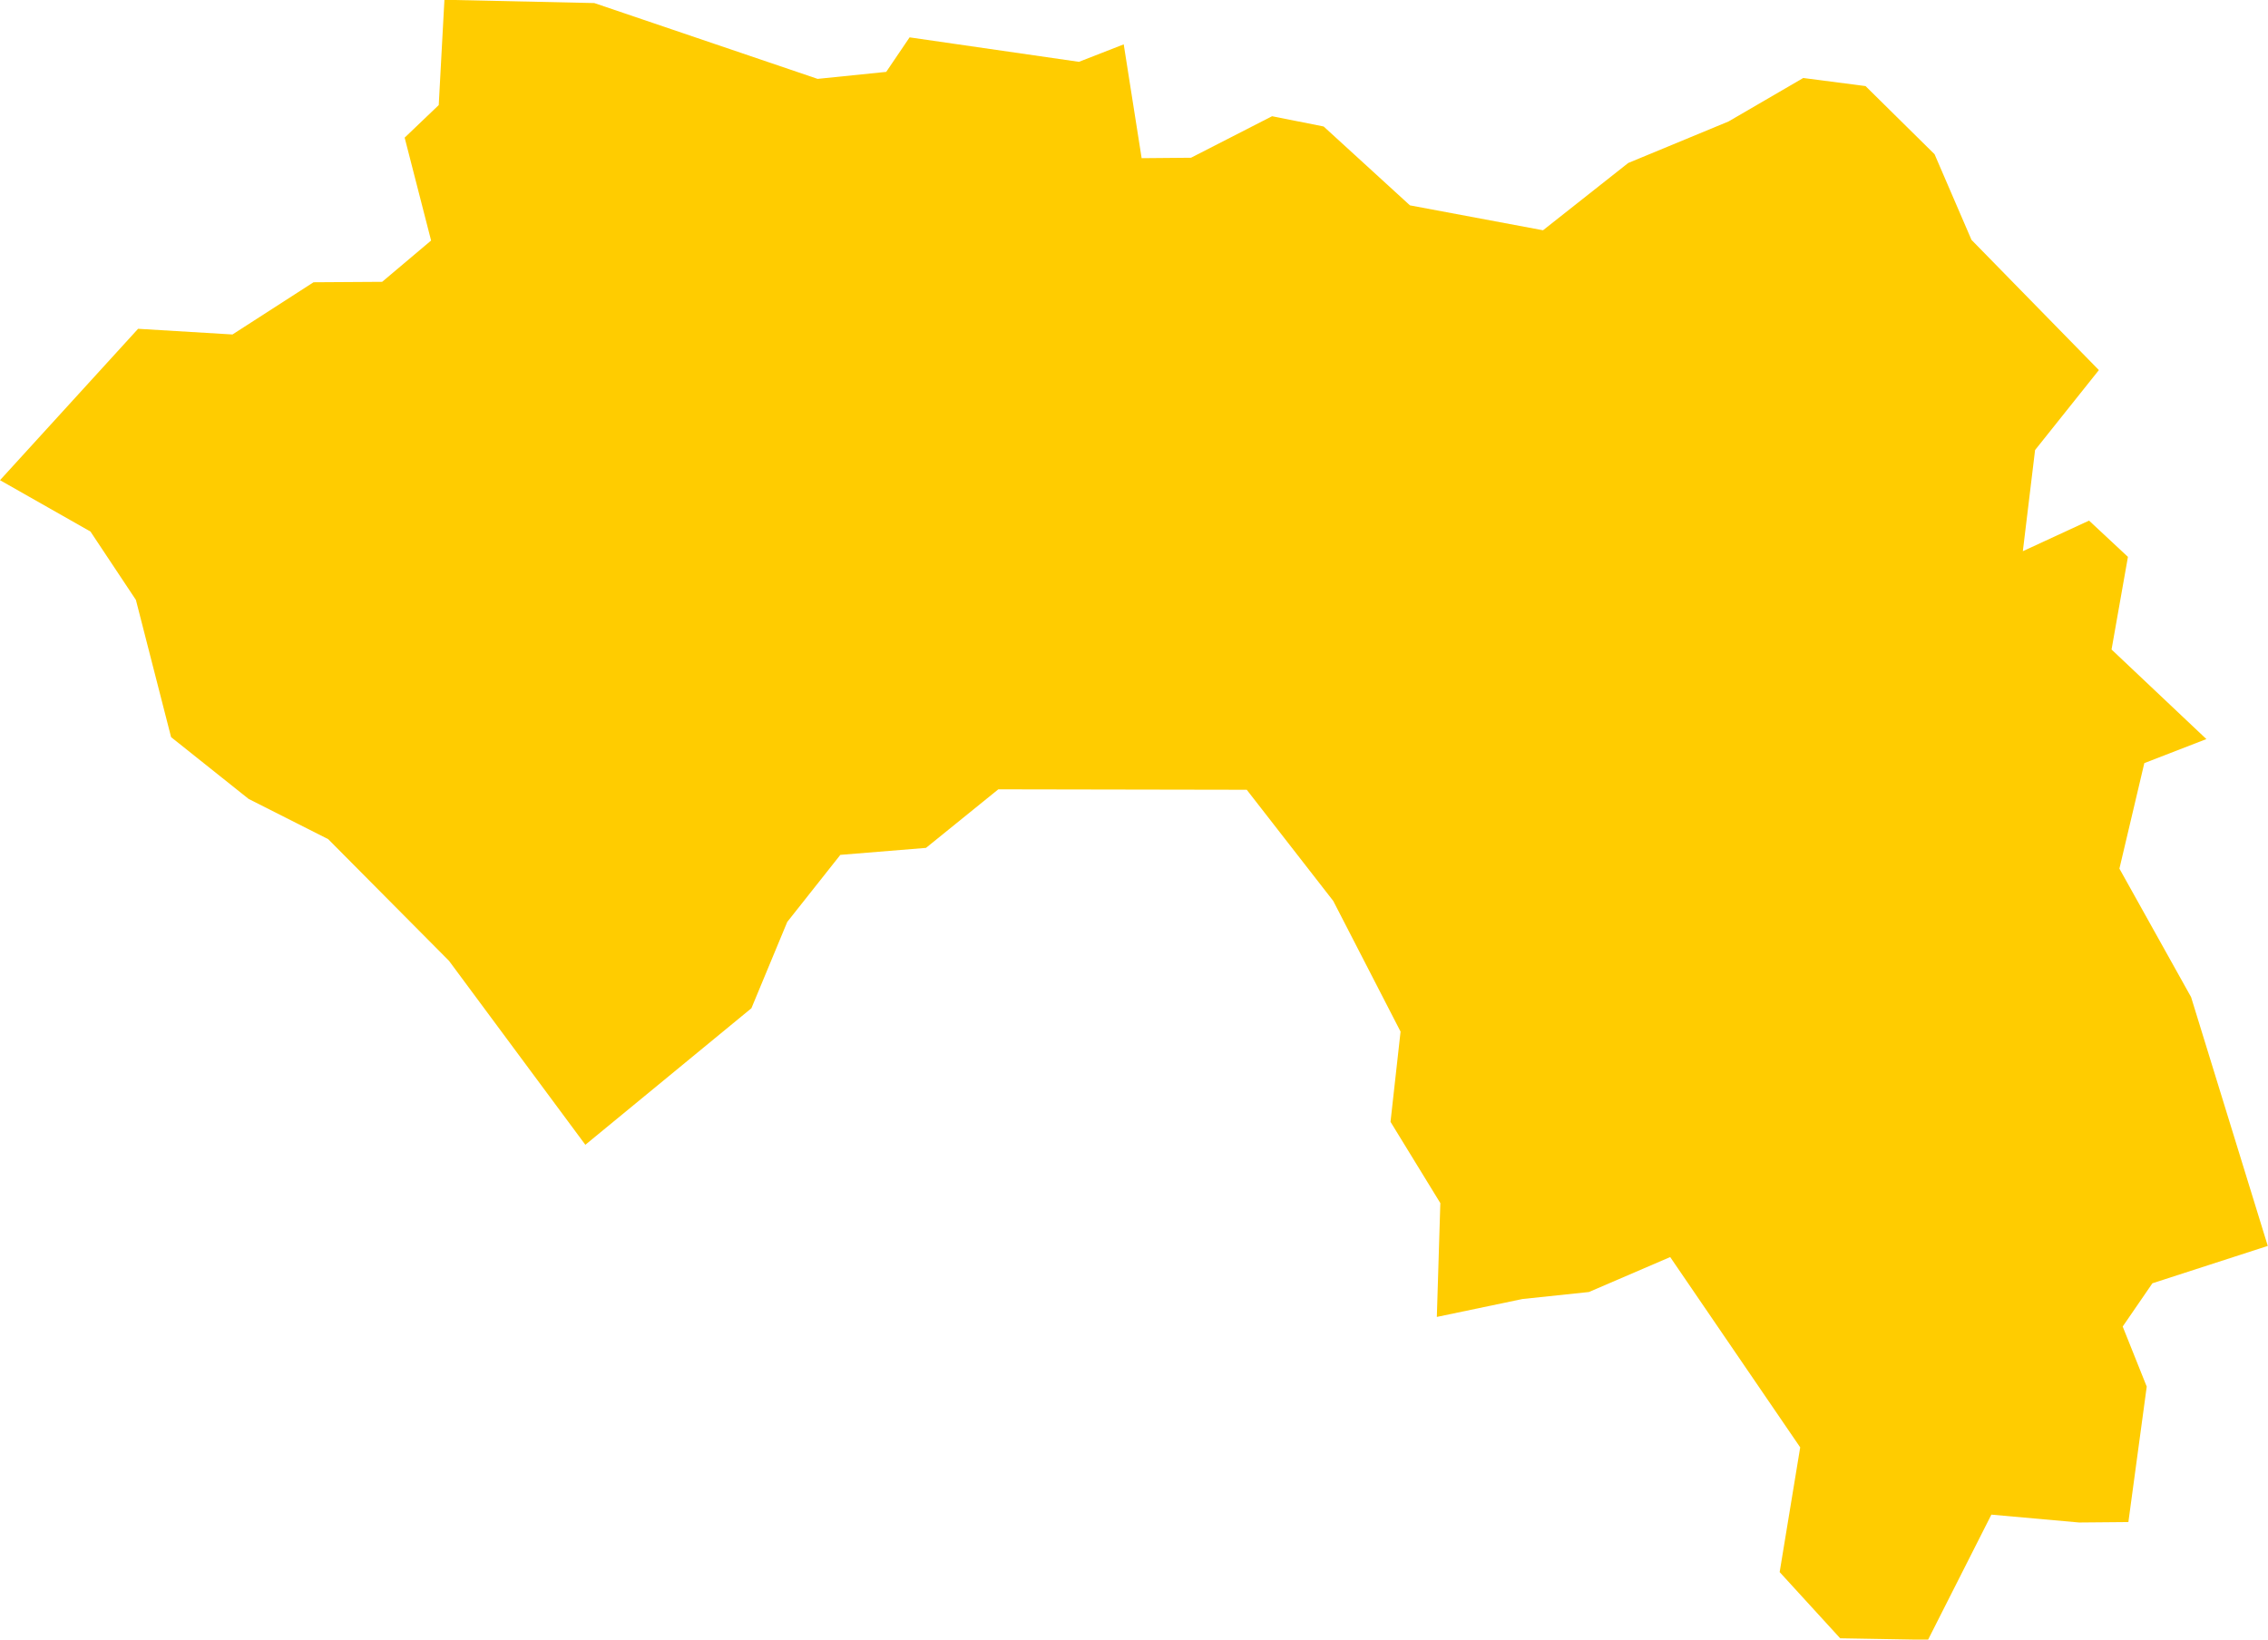 <?xml version="1.0" encoding="UTF-8" standalone="no"?>
<svg
   xmlns:dc="http://purl.org/dc/elements/1.1/"
   xmlns:cc="http://creativecommons.org/ns#"
   xmlns:rdf="http://www.w3.org/1999/02/22-rdf-syntax-ns#"
   xmlns:svg="http://www.w3.org/2000/svg"
   xmlns="http://www.w3.org/2000/svg"
   xmlns:sodipodi="http://sodipodi.sourceforge.net/DTD/sodipodi-0.dtd"
   xmlns:inkscape="http://www.inkscape.org/namespaces/inkscape"
   id="svg2"
   version="1.1"
   inkscape:version="0.91 r13725"
   sodipodi:docname="GIN.svg"
   width="10.38"
   height="7.505">
  <defs
     id="defs8" />
  <sodipodi:namedview
     pagecolor="#ffffff"
     bordercolor="#666666"
     borderopacity="1"
     objecttolerance="10"
     gridtolerance="10"
     guidetolerance="10"
     inkscape:pageopacity="0"
     inkscape:pageshadow="2"
     inkscape:window-width="640"
     inkscape:window-height="480"
     id="namedview6"
     showgrid="false"
     inkscape:zoom="2.36"
     inkscape:cx="-56.481335"
     inkscape:cy="67.604925"
     inkscape:window-x="0"
     inkscape:window-y="0"
     inkscape:window-maximized="0"
     inkscape:current-layer="svg2" />
  <path
     d="m 9.516,6.969 -0.402,-0.036 -0.29,0.573 -0.402,-0.007 -0.277,-0.303 0.094,-0.571 -0.595,-0.871 -0.372,0.16 -0.304,0.032 -0.392,0.082 0.016,-0.521 -0.228,-0.372 0.046,-0.413 -0.308,-0.598 -0.396,-0.509 -1.137,-0.002 -0.331,0.268 -0.392,0.032 -0.243,0.307 -0.164,0.395 -0.76,0.625 -0.624,-0.842 -0.553,-0.557 -0.364,-0.184 -0.355,-0.283 -0.161,-0.628 -0.208,-0.313 L 3.4882017e-5,2.198 0.632,1.505 l 0.432,0.026 0.371,-0.239 0.314,-0.002 0.224,-0.189 -0.121,-0.471 0.156,-0.149 0.026,-0.482 0.686,0.015 1.022,0.347 0.314,-0.032 0.107,-0.158 0.775,0.112 0.205,-0.08 0.082,0.521 0.226,-0.002 0.371,-0.19 0.236,0.047 0.395,0.361 0.609,0.114 0.39,-0.308 0.459,-0.19 0.342,-0.199 0.285,0.037 0.316,0.312 0.169,0.392 0.583,0.596 -0.292,0.366 -0.056,0.463 0.303,-0.14 0.178,0.166 -0.075,0.424 0.434,0.41 -0.284,0.11 -0.114,0.483 0.328,0.588 0.351,1.139 -0.528,0.171 -0.136,0.198 0.11,0.275 -0.084,0.62 -0.226,0.002 z"
     style="fill:#ffcc00"
     id="path4"
     inkscape:connector-curvature="0" />
</svg>
